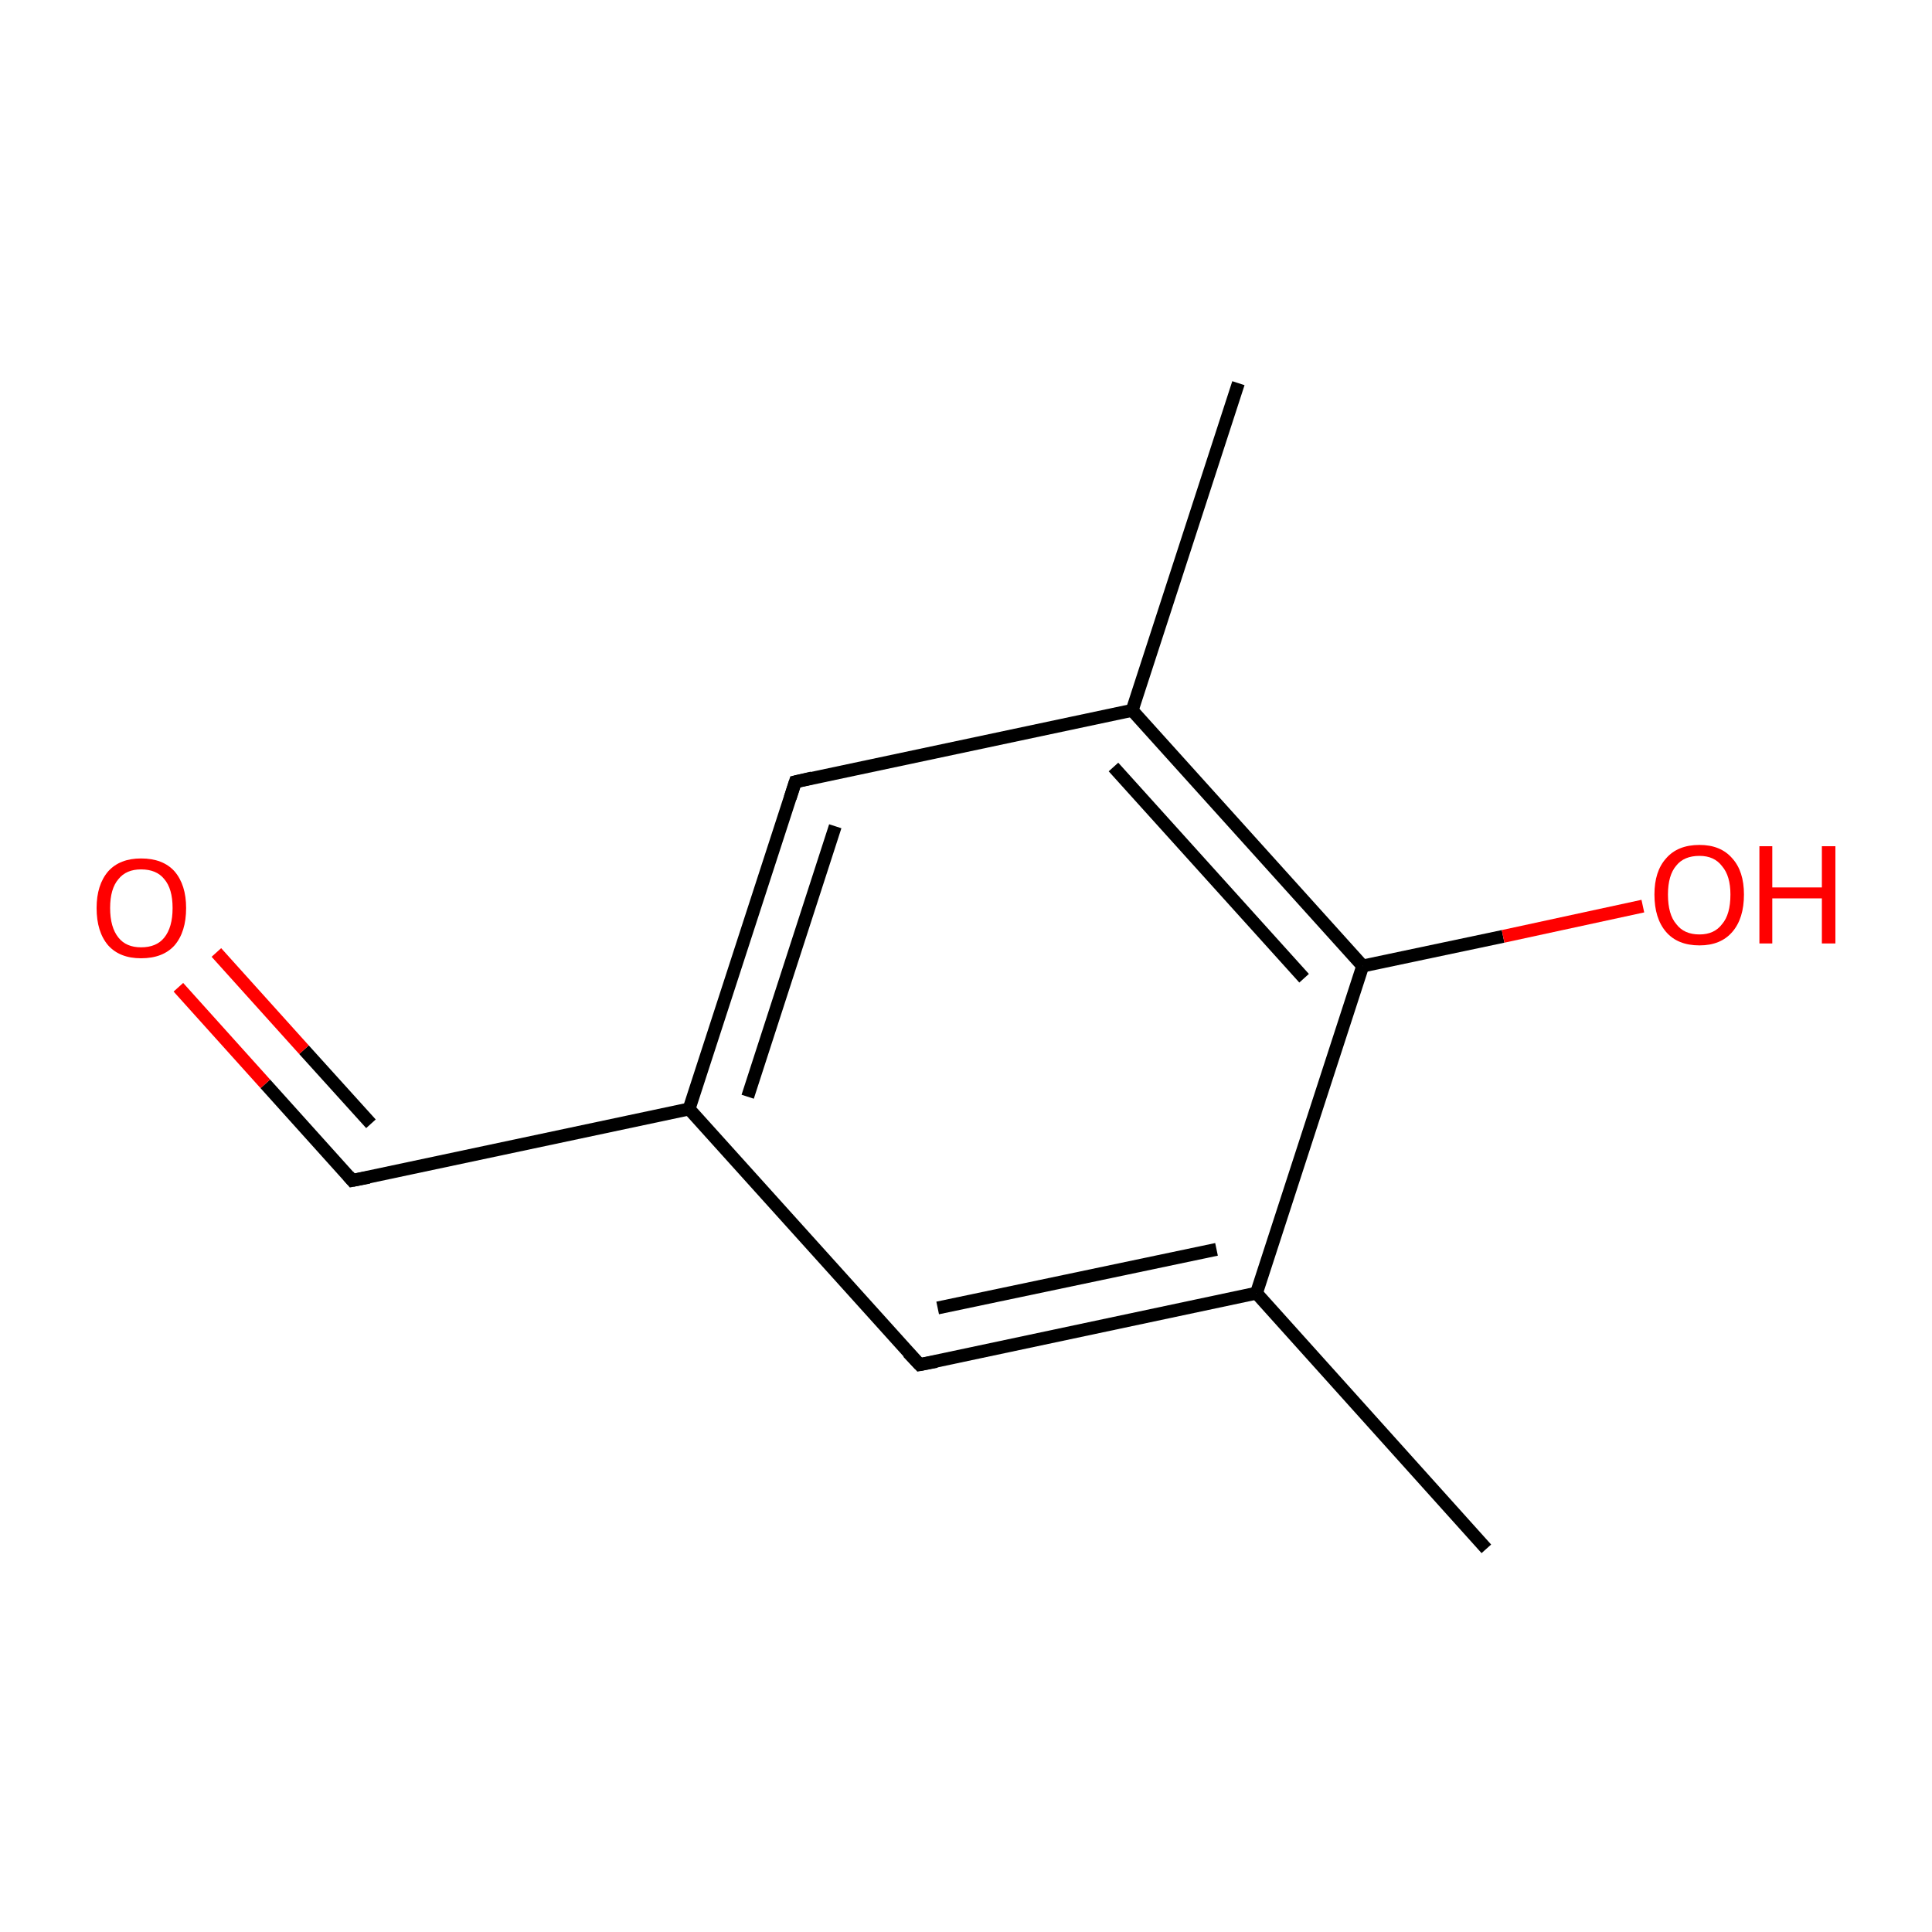 <?xml version='1.0' encoding='iso-8859-1'?>
<svg version='1.1' baseProfile='full'
              xmlns='http://www.w3.org/2000/svg'
                      xmlns:rdkit='http://www.rdkit.org/xml'
                      xmlns:xlink='http://www.w3.org/1999/xlink'
                  xml:space='preserve'
width='300px' height='300px' viewBox='0 0 300 300'>
<!-- END OF HEADER -->
<rect style='opacity:1.0;fill:#FFFFFF;stroke:none' width='300.0' height='300.0' x='0.0' y='0.0'> </rect>
<path class='bond-0 atom-0 atom-1' d='M 230.8,240.5 L 195.1,200.8' style='fill:none;fill-rule:evenodd;stroke:#000000;stroke-width:2.0px;stroke-linecap:butt;stroke-linejoin:miter;stroke-opacity:1' />
<path class='bond-1 atom-1 atom-2' d='M 195.1,200.8 L 142.8,211.9' style='fill:none;fill-rule:evenodd;stroke:#000000;stroke-width:2.0px;stroke-linecap:butt;stroke-linejoin:miter;stroke-opacity:1' />
<path class='bond-1 atom-1 atom-2' d='M 188.9,194.0 L 145.6,203.1' style='fill:none;fill-rule:evenodd;stroke:#000000;stroke-width:2.0px;stroke-linecap:butt;stroke-linejoin:miter;stroke-opacity:1' />
<path class='bond-2 atom-2 atom-3' d='M 142.8,211.9 L 107.0,172.2' style='fill:none;fill-rule:evenodd;stroke:#000000;stroke-width:2.0px;stroke-linecap:butt;stroke-linejoin:miter;stroke-opacity:1' />
<path class='bond-3 atom-3 atom-4' d='M 107.0,172.2 L 54.7,183.3' style='fill:none;fill-rule:evenodd;stroke:#000000;stroke-width:2.0px;stroke-linecap:butt;stroke-linejoin:miter;stroke-opacity:1' />
<path class='bond-4 atom-4 atom-5' d='M 54.7,183.3 L 41.2,168.3' style='fill:none;fill-rule:evenodd;stroke:#000000;stroke-width:2.0px;stroke-linecap:butt;stroke-linejoin:miter;stroke-opacity:1' />
<path class='bond-4 atom-4 atom-5' d='M 41.2,168.3 L 27.7,153.3' style='fill:none;fill-rule:evenodd;stroke:#FF0000;stroke-width:2.0px;stroke-linecap:butt;stroke-linejoin:miter;stroke-opacity:1' />
<path class='bond-4 atom-4 atom-5' d='M 57.6,174.5 L 47.2,163.0' style='fill:none;fill-rule:evenodd;stroke:#000000;stroke-width:2.0px;stroke-linecap:butt;stroke-linejoin:miter;stroke-opacity:1' />
<path class='bond-4 atom-4 atom-5' d='M 47.2,163.0 L 33.6,147.9' style='fill:none;fill-rule:evenodd;stroke:#FF0000;stroke-width:2.0px;stroke-linecap:butt;stroke-linejoin:miter;stroke-opacity:1' />
<path class='bond-5 atom-3 atom-6' d='M 107.0,172.2 L 123.5,121.4' style='fill:none;fill-rule:evenodd;stroke:#000000;stroke-width:2.0px;stroke-linecap:butt;stroke-linejoin:miter;stroke-opacity:1' />
<path class='bond-5 atom-3 atom-6' d='M 116.1,170.3 L 129.7,128.3' style='fill:none;fill-rule:evenodd;stroke:#000000;stroke-width:2.0px;stroke-linecap:butt;stroke-linejoin:miter;stroke-opacity:1' />
<path class='bond-6 atom-6 atom-7' d='M 123.5,121.4 L 175.8,110.3' style='fill:none;fill-rule:evenodd;stroke:#000000;stroke-width:2.0px;stroke-linecap:butt;stroke-linejoin:miter;stroke-opacity:1' />
<path class='bond-7 atom-7 atom-8' d='M 175.8,110.3 L 192.3,59.5' style='fill:none;fill-rule:evenodd;stroke:#000000;stroke-width:2.0px;stroke-linecap:butt;stroke-linejoin:miter;stroke-opacity:1' />
<path class='bond-8 atom-7 atom-9' d='M 175.8,110.3 L 211.6,150.0' style='fill:none;fill-rule:evenodd;stroke:#000000;stroke-width:2.0px;stroke-linecap:butt;stroke-linejoin:miter;stroke-opacity:1' />
<path class='bond-8 atom-7 atom-9' d='M 172.9,119.1 L 202.5,151.9' style='fill:none;fill-rule:evenodd;stroke:#000000;stroke-width:2.0px;stroke-linecap:butt;stroke-linejoin:miter;stroke-opacity:1' />
<path class='bond-9 atom-9 atom-10' d='M 211.6,150.0 L 233.4,145.4' style='fill:none;fill-rule:evenodd;stroke:#000000;stroke-width:2.0px;stroke-linecap:butt;stroke-linejoin:miter;stroke-opacity:1' />
<path class='bond-9 atom-9 atom-10' d='M 233.4,145.4 L 255.1,140.7' style='fill:none;fill-rule:evenodd;stroke:#FF0000;stroke-width:2.0px;stroke-linecap:butt;stroke-linejoin:miter;stroke-opacity:1' />
<path class='bond-10 atom-9 atom-1' d='M 211.6,150.0 L 195.1,200.8' style='fill:none;fill-rule:evenodd;stroke:#000000;stroke-width:2.0px;stroke-linecap:butt;stroke-linejoin:miter;stroke-opacity:1' />
<path d='M 145.4,211.4 L 142.8,211.9 L 141.0,210.0' style='fill:none;stroke:#000000;stroke-width:2.0px;stroke-linecap:butt;stroke-linejoin:miter;stroke-miterlimit:10;stroke-opacity:1;' />
<path d='M 57.3,182.8 L 54.7,183.3 L 54.1,182.6' style='fill:none;stroke:#000000;stroke-width:2.0px;stroke-linecap:butt;stroke-linejoin:miter;stroke-miterlimit:10;stroke-opacity:1;' />
<path d='M 122.7,123.9 L 123.5,121.4 L 126.1,120.8' style='fill:none;stroke:#000000;stroke-width:2.0px;stroke-linecap:butt;stroke-linejoin:miter;stroke-miterlimit:10;stroke-opacity:1;' />
<path class='atom-5' d='M 15.0 141.0
Q 15.0 137.4, 16.8 135.3
Q 18.6 133.3, 21.9 133.3
Q 25.3 133.3, 27.1 135.3
Q 28.9 137.4, 28.9 141.0
Q 28.9 144.7, 27.1 146.8
Q 25.3 148.8, 21.9 148.8
Q 18.6 148.8, 16.8 146.8
Q 15.0 144.7, 15.0 141.0
M 21.9 147.1
Q 24.3 147.1, 25.5 145.6
Q 26.8 144.0, 26.8 141.0
Q 26.8 138.0, 25.5 136.5
Q 24.3 135.0, 21.9 135.0
Q 19.6 135.0, 18.4 136.5
Q 17.1 138.0, 17.1 141.0
Q 17.1 144.0, 18.4 145.6
Q 19.6 147.1, 21.9 147.1
' fill='#FF0000'/>
<path class='atom-10' d='M 256.9 138.9
Q 256.9 135.3, 258.7 133.3
Q 260.5 131.2, 263.9 131.2
Q 267.2 131.2, 269.0 133.3
Q 270.8 135.3, 270.8 138.9
Q 270.8 142.6, 269.0 144.7
Q 267.2 146.8, 263.9 146.8
Q 260.5 146.8, 258.7 144.7
Q 256.9 142.6, 256.9 138.9
M 263.9 145.1
Q 266.2 145.1, 267.4 143.5
Q 268.7 142.0, 268.7 138.9
Q 268.7 136.0, 267.4 134.5
Q 266.2 132.9, 263.9 132.9
Q 261.5 132.9, 260.3 134.4
Q 259.0 135.9, 259.0 138.9
Q 259.0 142.0, 260.3 143.5
Q 261.5 145.1, 263.9 145.1
' fill='#FF0000'/>
<path class='atom-10' d='M 273.2 131.4
L 275.2 131.4
L 275.2 137.8
L 282.9 137.8
L 282.9 131.4
L 285.0 131.4
L 285.0 146.5
L 282.9 146.5
L 282.9 139.5
L 275.2 139.5
L 275.2 146.5
L 273.2 146.5
L 273.2 131.4
' fill='#FF0000'/>
</svg>
